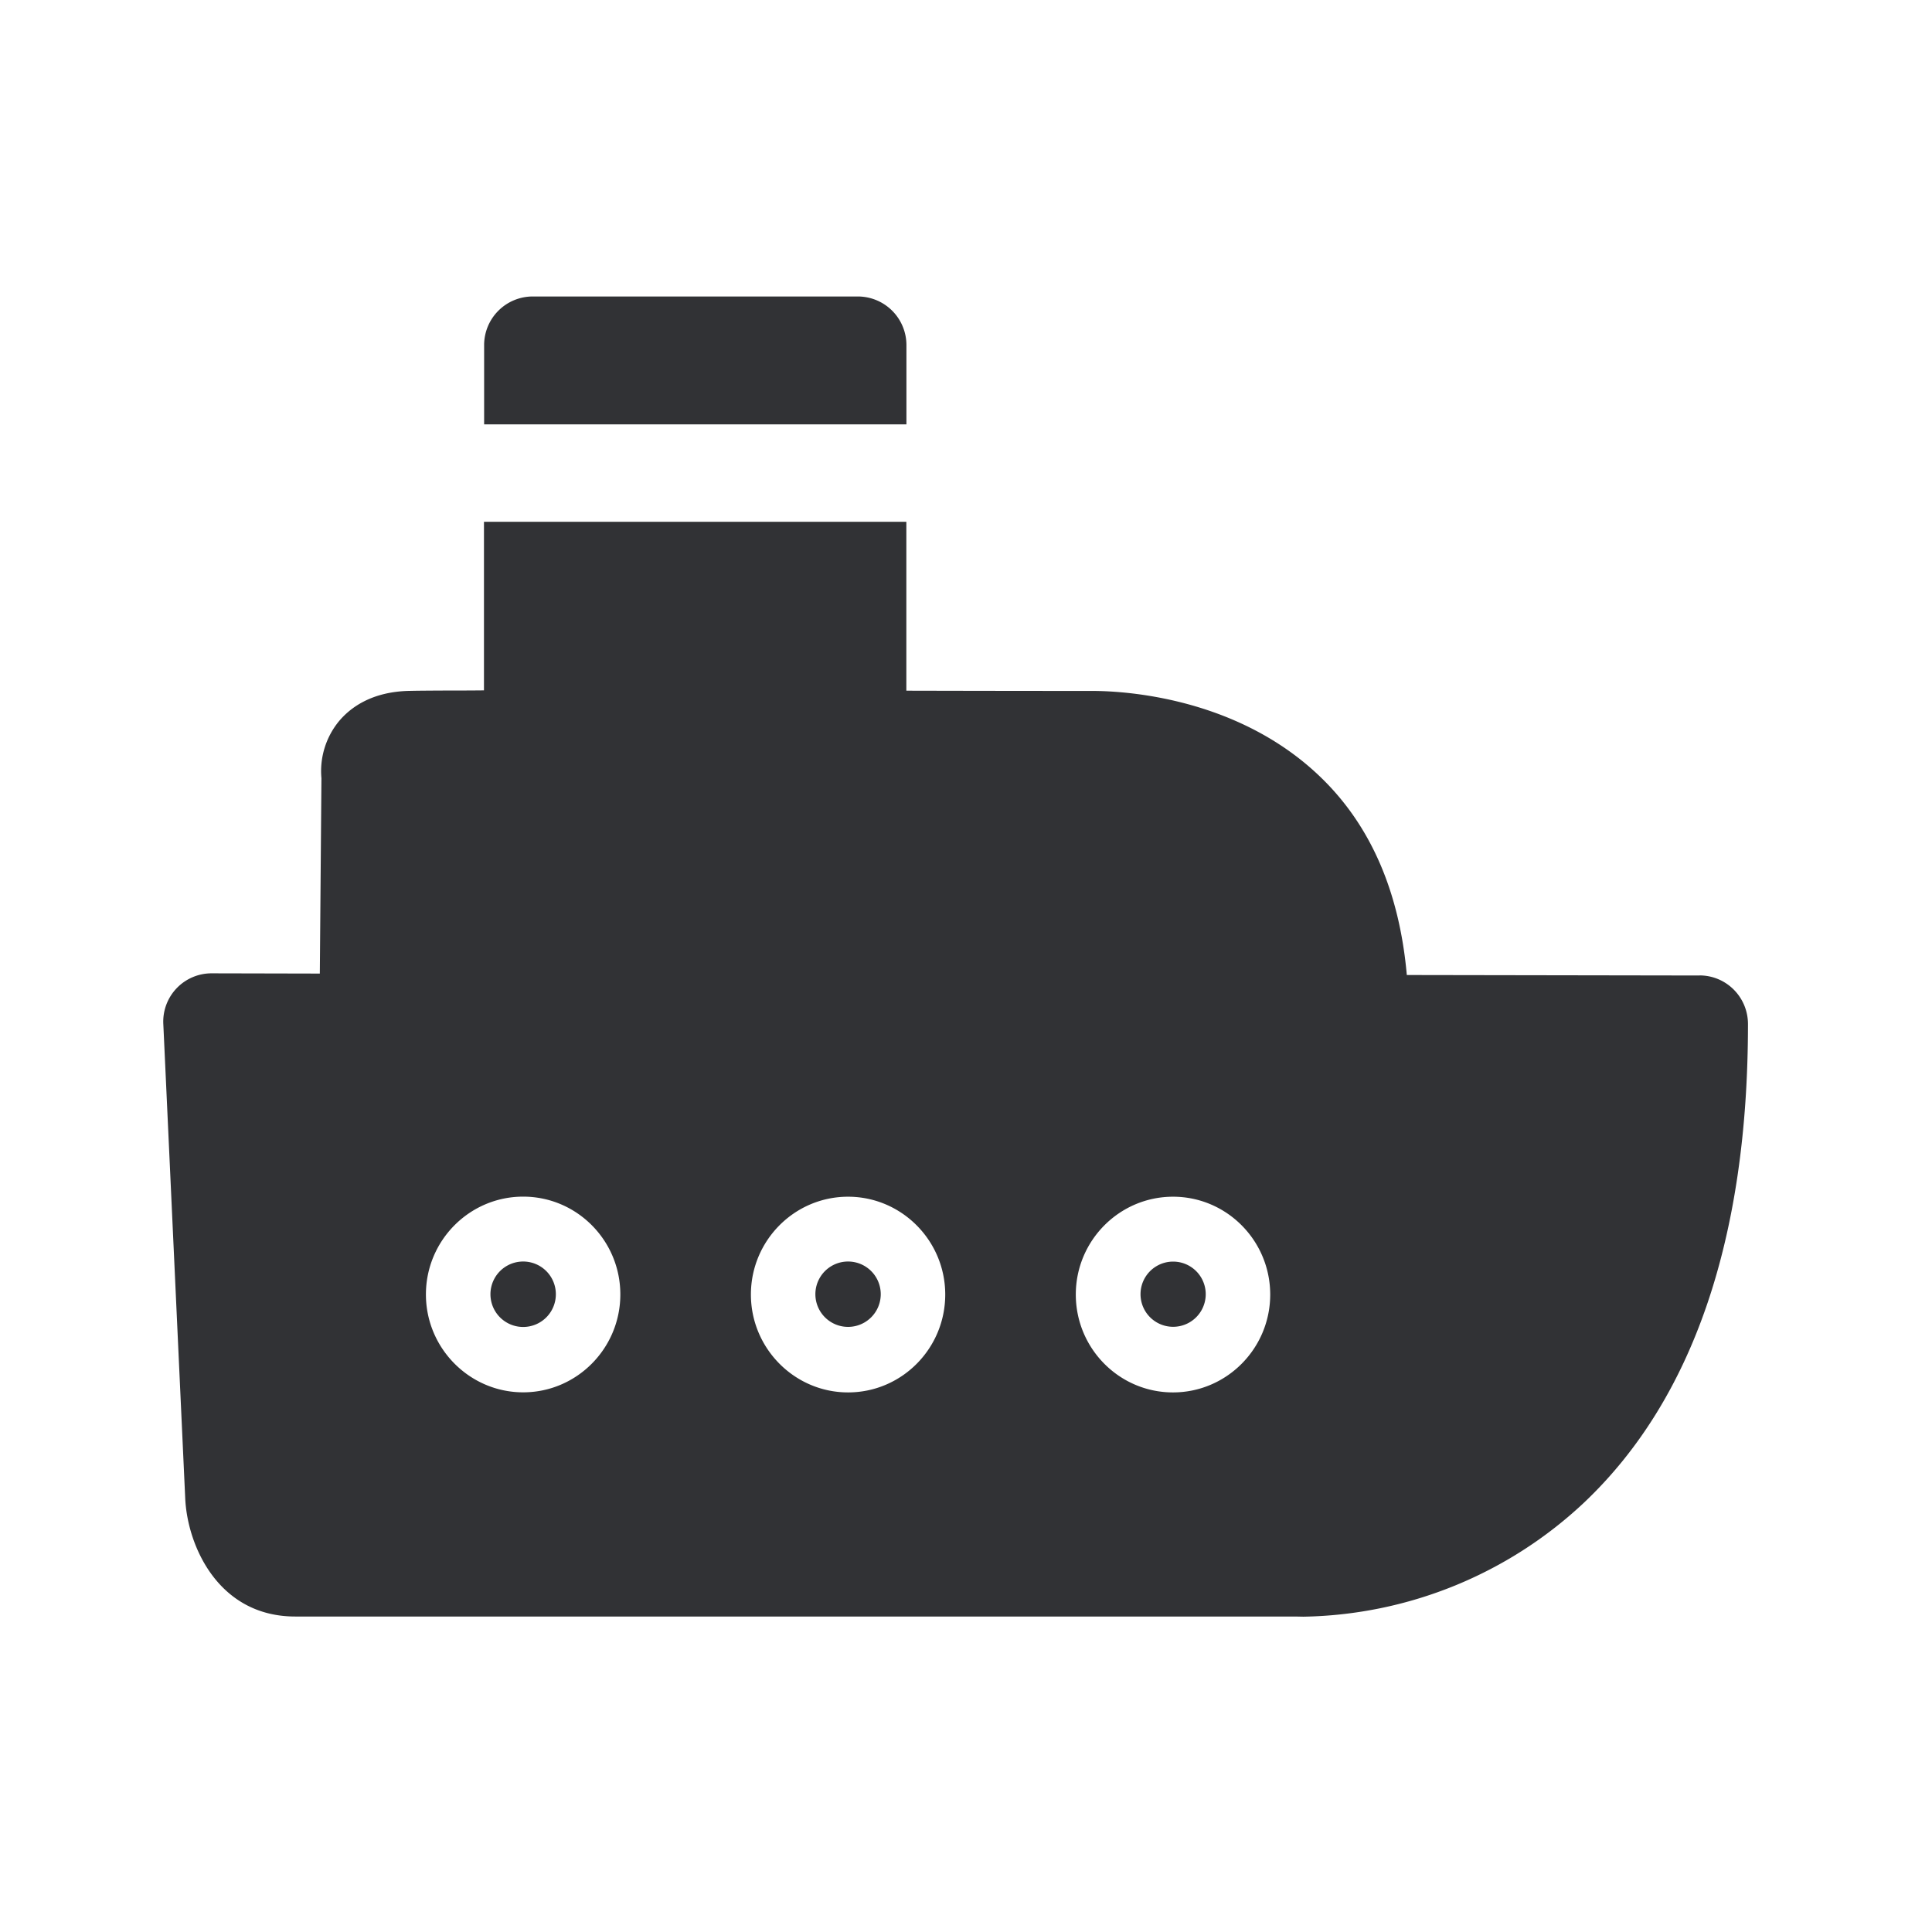 <svg width="24" height="24" fill="none" xmlns="http://www.w3.org/2000/svg"><path d="M11.26 5.272v-.983a.604.604 0 0 0-.602-.606H6.616a.604.604 0 0 0-.602.606v.983h5.247Zm4.519 10.81c0-.67-.54-1.216-1.207-1.216s-1.208.546-1.208 1.215c0 .67.54 1.216 1.207 1.216s1.208-.546 1.208-1.216Zm-5.244 1.215c.667 0 1.207-.546 1.207-1.216 0-.67-.543-1.215-1.207-1.215-.667 0-1.207.546-1.207 1.215 0 .67.543 1.216 1.207 1.216ZM7.706 16.08c0-.67-.54-1.215-1.207-1.215s-1.208.546-1.208 1.215c0 .67.544 1.216 1.208 1.216.666 0 1.207-.546 1.207-1.216Zm13.406-3.963c.334 0 .602.271.602.605 0 2.66-.683 4.658-2.03 5.938a5.221 5.221 0 0 1-3.493 1.423l-.1-.002H3.668c-.955 0-1.34-.878-1.367-1.466l-.272-5.888a.6.6 0 0 1 .6-.636l1.344.003.02-2.426a.977.977 0 0 1 .213-.703c.14-.17.409-.378.899-.383.079-.002.234-.003.446-.004.133 0 .289 0 .461-.002V6.482h5.247V8.58c1.218.003 2.165.003 2.274.003h.017c.186 0 1.742-.005 2.856 1.072.633.611.98 1.443 1.07 2.457l3.636.006Zm-14.207 3.96a.406.406 0 0 0-.406-.406.406.406 0 0 0 0 .813.406.406 0 0 0 .406-.407Zm3.63-.406a.406.406 0 0 1 0 .812.406.406 0 0 1 0-.812Zm4.443.406a.404.404 0 1 0-.81 0 .404.404 0 1 0 .81 0Z" fill="#313235"/></svg>
